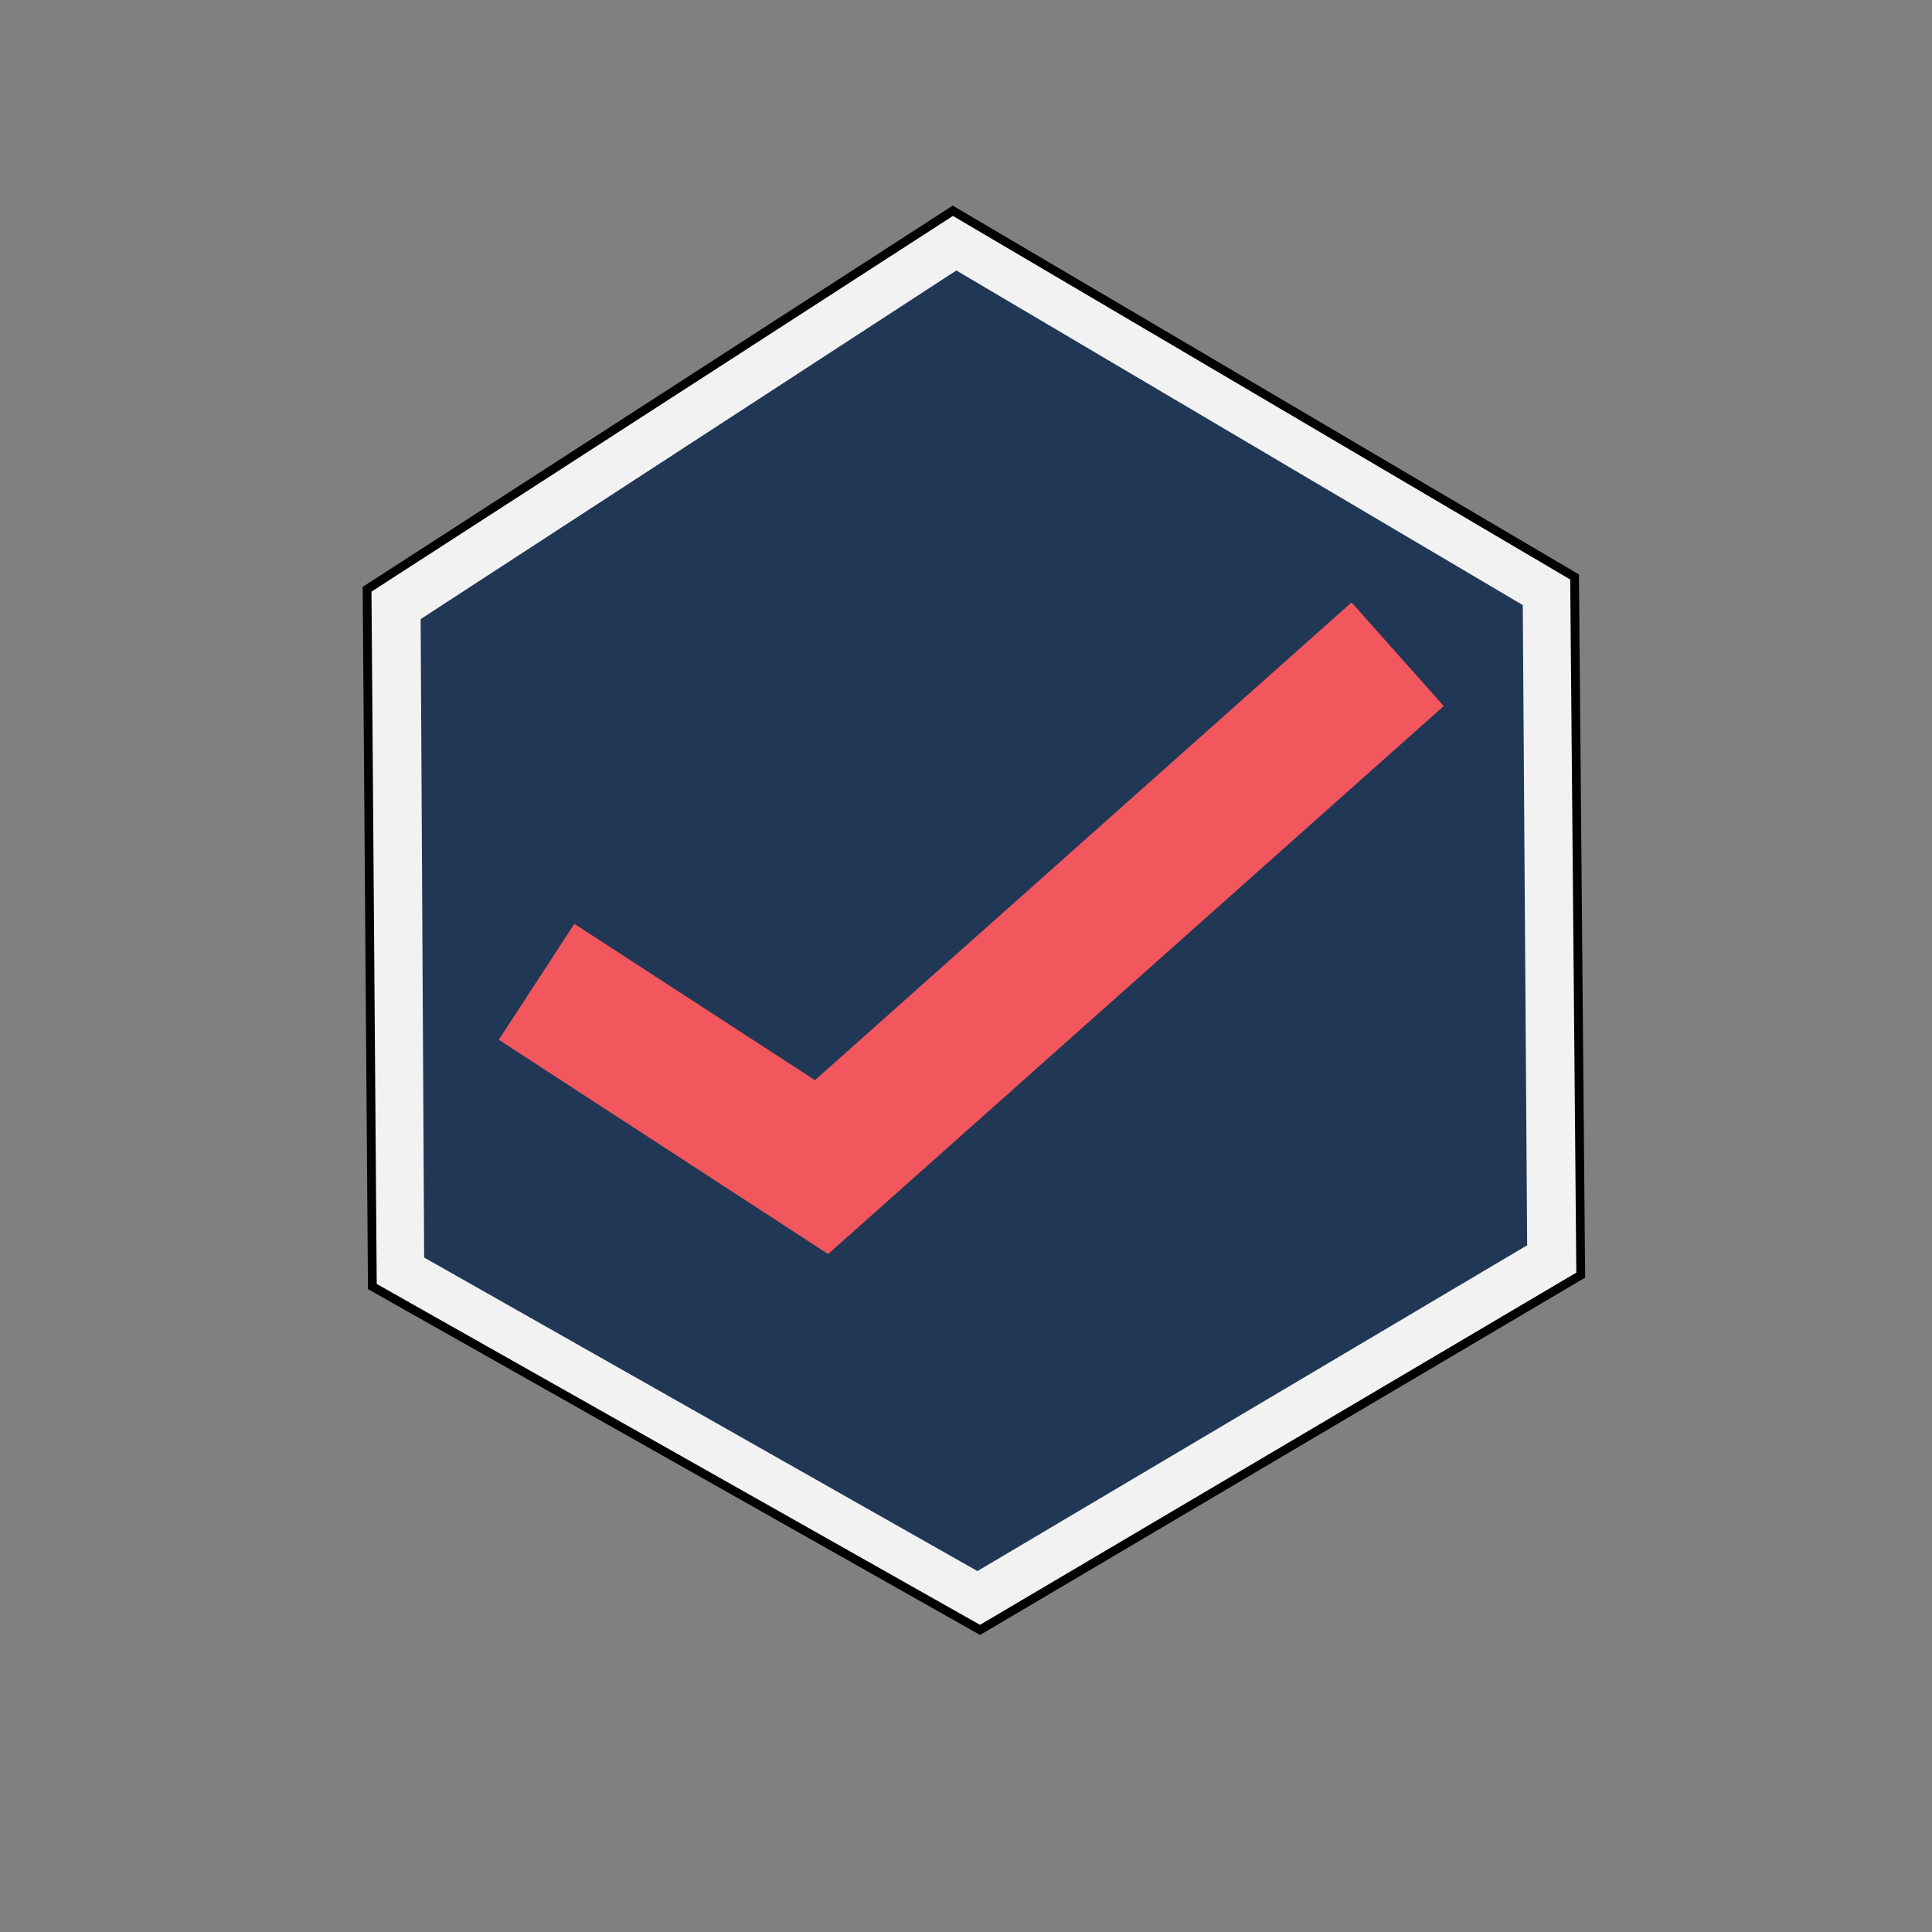 <?xml version="1.0" encoding="utf-8"?>
<!-- Generator: Adobe Illustrator 27.3.1, SVG Export Plug-In . SVG Version: 6.00 Build 0)  -->
<svg version="1.1" id="Layer_1" xmlns="http://www.w3.org/2000/svg" xmlns:xlink="http://www.w3.org/1999/xlink" x="0px" y="0px"
	 viewBox="0 0 220 220" style="enable-background:new 0 0 220 220;" xml:space="preserve">
<rect x="0" y="0" width="220" height="220" fill="#808080" stroke="none"/>
<style type="text/css">
	.st0{fill:#F2F2F2;stroke:#010101;stroke-miterlimit:10;}
	.st1{fill:#213756;}
	.st2{fill:#F2575D;}
</style>
<polygon class="st0" points="42.4,146.5 41.8,67.1 108.5,24 179.3,65.7 180,145.2 111.6,185.6 "/>
<polygon class="st1" points="48.3,143.2 47.9,70.5 108.9,30.8 173.4,68.9 173.9,141.8 111.3,178.9 "/>
<g>
	<g>
		<path class="st2" d="M-89.2,156.1"/>
	</g>
	<g>
		<path class="st2" d="M-227.5,196.1"/>
	</g>
	<g>
		<polygon class="st2" points="94.3,142.8 56.8,118.4 65.4,105.2 92.8,123 153.9,68.6 164.4,80.4 		"/>
	</g>
	<path class="st2" d="M-9.5,138.9"/>
	<path class="st2" d="M60.5,76.5"/>
</g>
</svg>
